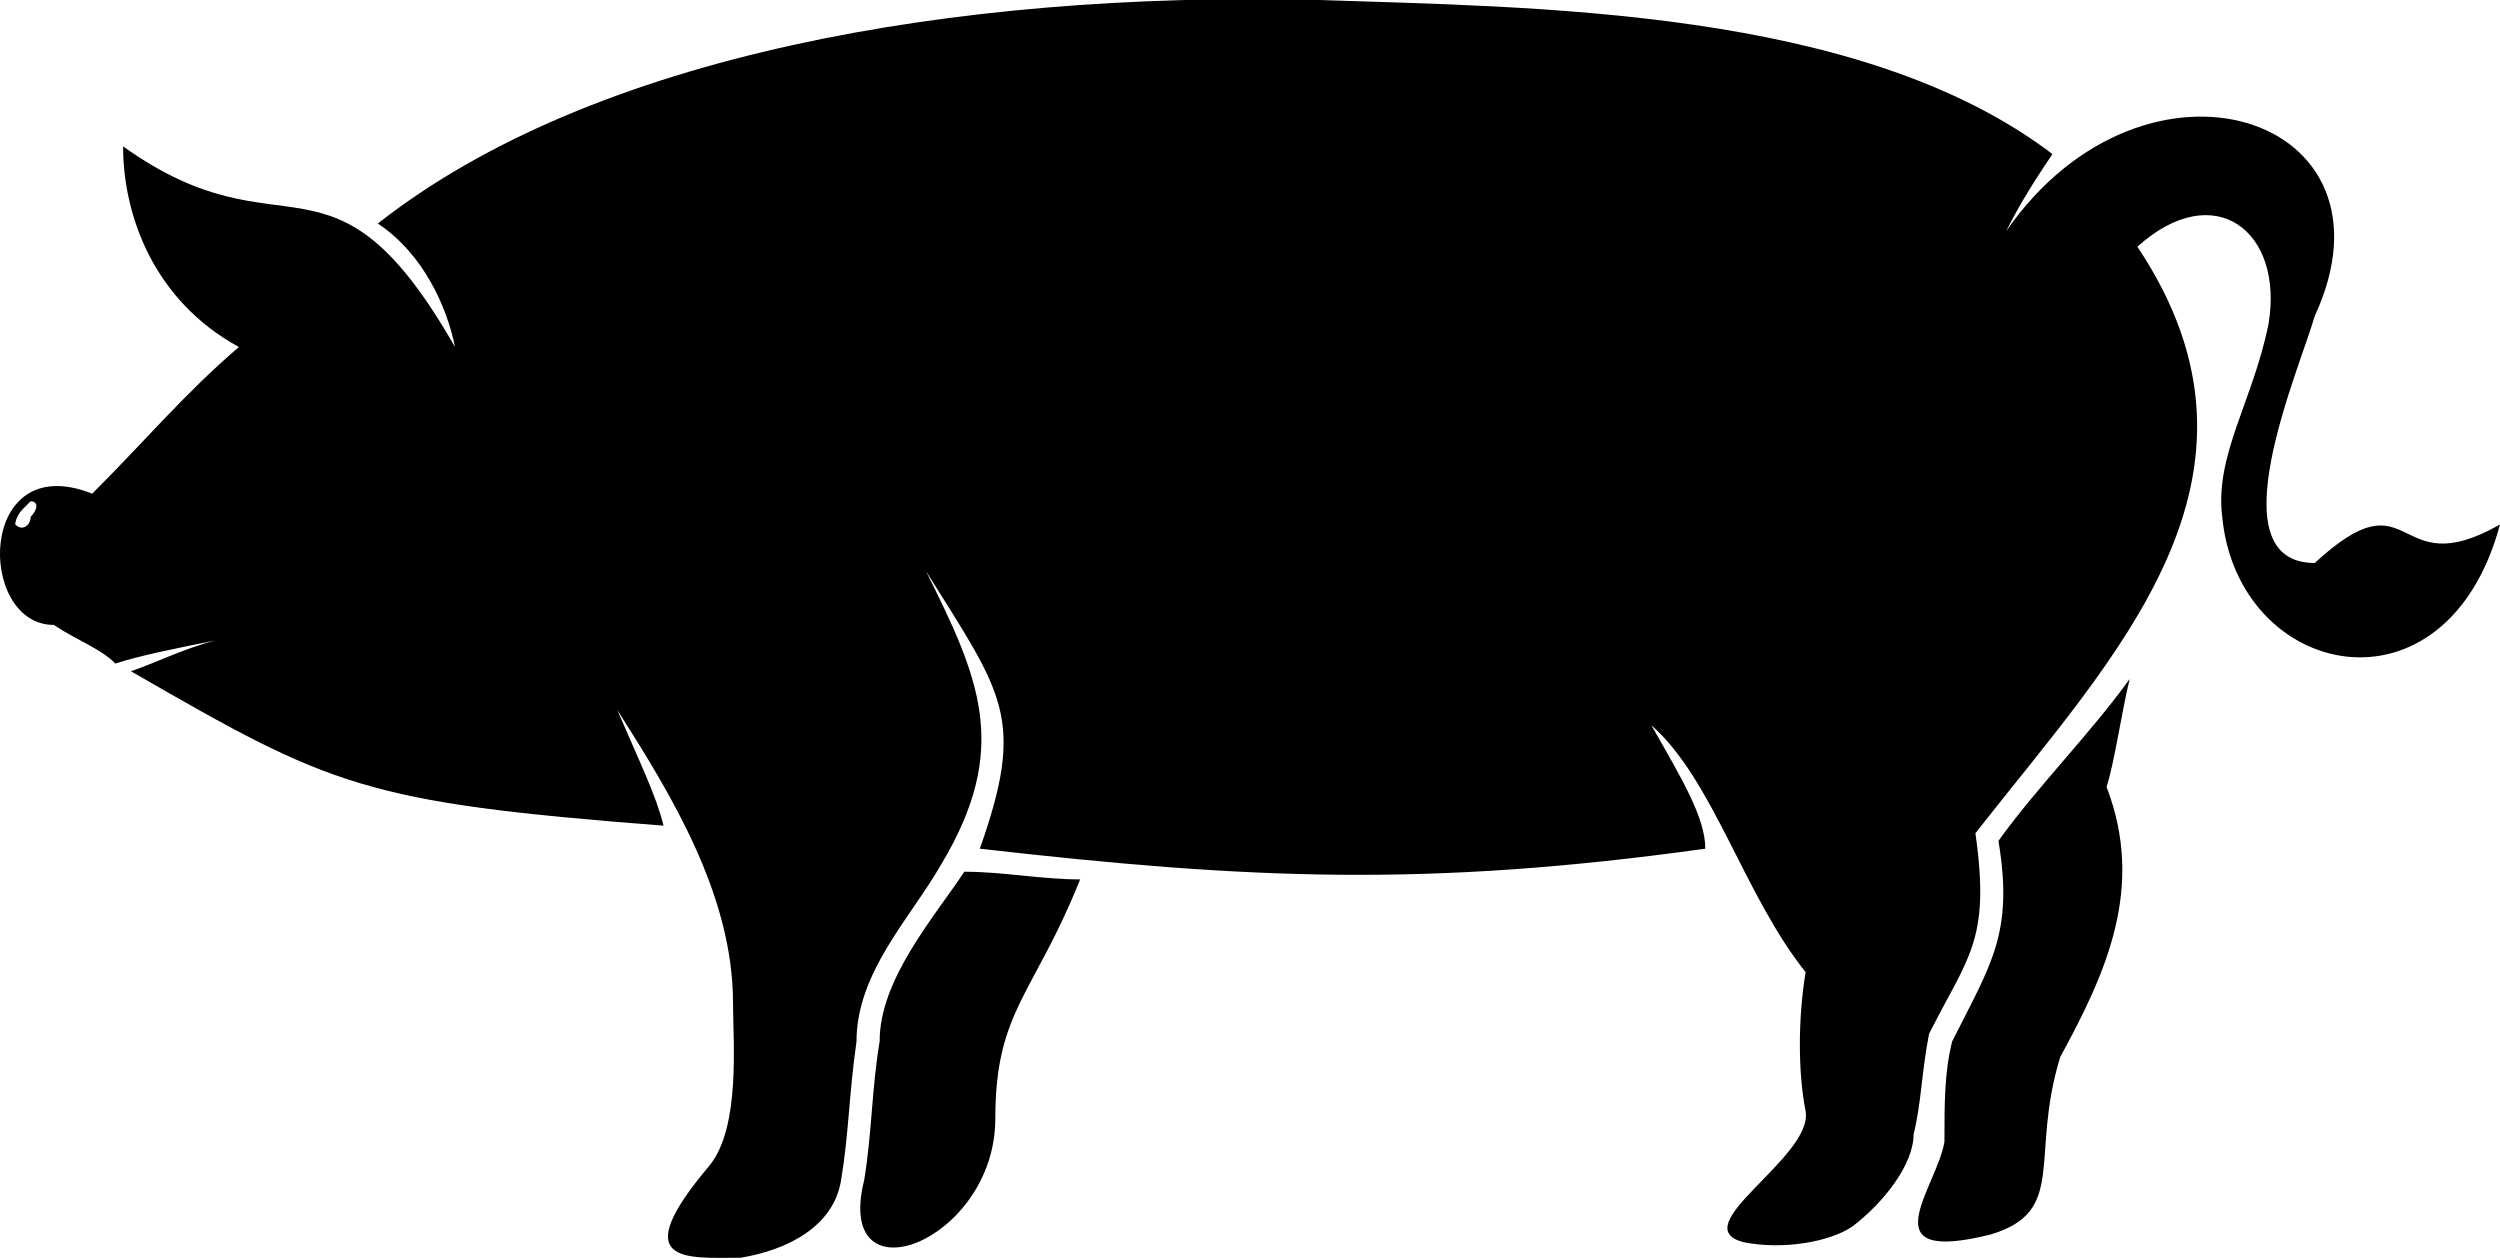 <?xml version="1.0" encoding="utf-8"?>
<!-- Generator: Adobe Illustrator 21.1.0, SVG Export Plug-In . SVG Version: 6.00 Build 0)  -->
<svg version="1.1" id="Warstwa_1" xmlns="http://www.w3.org/2000/svg" xmlns:xlink="http://www.w3.org/1999/xlink" x="0px" y="0px"
	 viewBox="0 0 1986.3 1000" style="enable-background:new 0 0 1986.3 1000;" xml:space="preserve">
<style type="text/css">
	.st0{fill-rule:evenodd;clip-rule:evenodd;}
</style>
<path class="st0" d="M766.2,692.6c30.7,0,61.3,6.1,92,6.1c-36.8,92-67.4,104.2-67.4,190c0,98.1-128.7,147.1-104.2,49
	c6.1-36.8,6.1-73.6,12.3-110.4C698.8,778.5,741.7,729.4,766.2,692.6z M1587.8,668.1c12.3,73.6-6.1,98.1-36.8,159.4
	c-6.1,24.5-6.1,49-6.1,79.7c-6.1,36.8-61.3,98.1,36.8,73.6l0,0c61.3-18.4,30.7-61.3,55.2-141c36.8-67.4,67.4-134.9,36.8-214.6
	c6.1-18.4,12.3-61.3,18.4-85.8C1661.4,582.3,1618.5,625.2,1587.8,668.1z M1986.3,416.7c-42.9,159.4-208.4,122.6-220.7-6.1
	c-6.1-49,24.5-92,36.8-153.3c12.3-73.6-42.9-116.5-104.2-61.3c122.6,183.9-18.4,325-128.7,466c12.3,85.8-6.1,98.1-36.8,159.4
	c-6.1,30.7-6.1,55.2-12.3,79.7c0,24.5-24.5,55.2-49,73.6c-18.4,12.3-55.2,18.4-85.8,12.3c-49-12.3,55.2-67.4,49-104.2
	c-6.1-30.7-6.1-73.6,0-110.4c-49-61.3-73.6-153.3-122.6-196.2c24.5,42.9,42.9,73.6,42.9,98.1c-220.7,30.7-361.8,24.5-576.4,0
	c36.8-104.2,18.4-122.6-42.9-220.7c42.9,85.8,67.4,141,12.3,233c-24.5,42.9-67.4,85.8-67.4,141c-6.1,42.9-6.1,73.6-12.3,110.4
	c-6.1,36.8-42.9,55.2-79.7,61.3c-42.9,0-92,6.1-24.5-73.6c24.5-30.7,18.4-98.1,18.4-128.7c0-85.8-49-165.5-92-233
	c18.4,42.9,30.7,67.4,36.8,92C288,637.5,263.4,625.2,104,533.3c18.4-6.1,42.9-18.4,67.4-24.5c-30.7,6.1-61.3,12.3-79.7,18.4
	c-12.3-12.3-30.7-18.4-49-30.7c-61.3,0-61.3-141,30.7-104.2l-0.1-0.1c42.9-42.9,73.6-79.7,116.5-116.5c-67.4-36.8-92-104.2-92-159.4
	c128.7,92,165.5-12.3,263.7,159.4c-6.1-30.7-24.5-73.6-61.3-98.1C471.9,42.7,760.1-6.3,1042.1-0.2c177.8,6.1,435.4,6.1,588.6,122.6
	c-12.3,18.4-24.5,36.8-36.8,61.3c110.4-159.4,318.9-92,245.2,67.4c-12.3,42.9-79.7,196.2,0,196.2
	C1918.9,373.8,1900.5,465.7,1986.3,416.7z M24.3,398.3l-6.1,6.1c-6.1,6.1-6.1,12.3-6.1,12.3c6.1,6.1,12.3,0,12.3-6.1
	C30.4,404.4,30.4,398.3,24.3,398.3z"/>
</svg>

